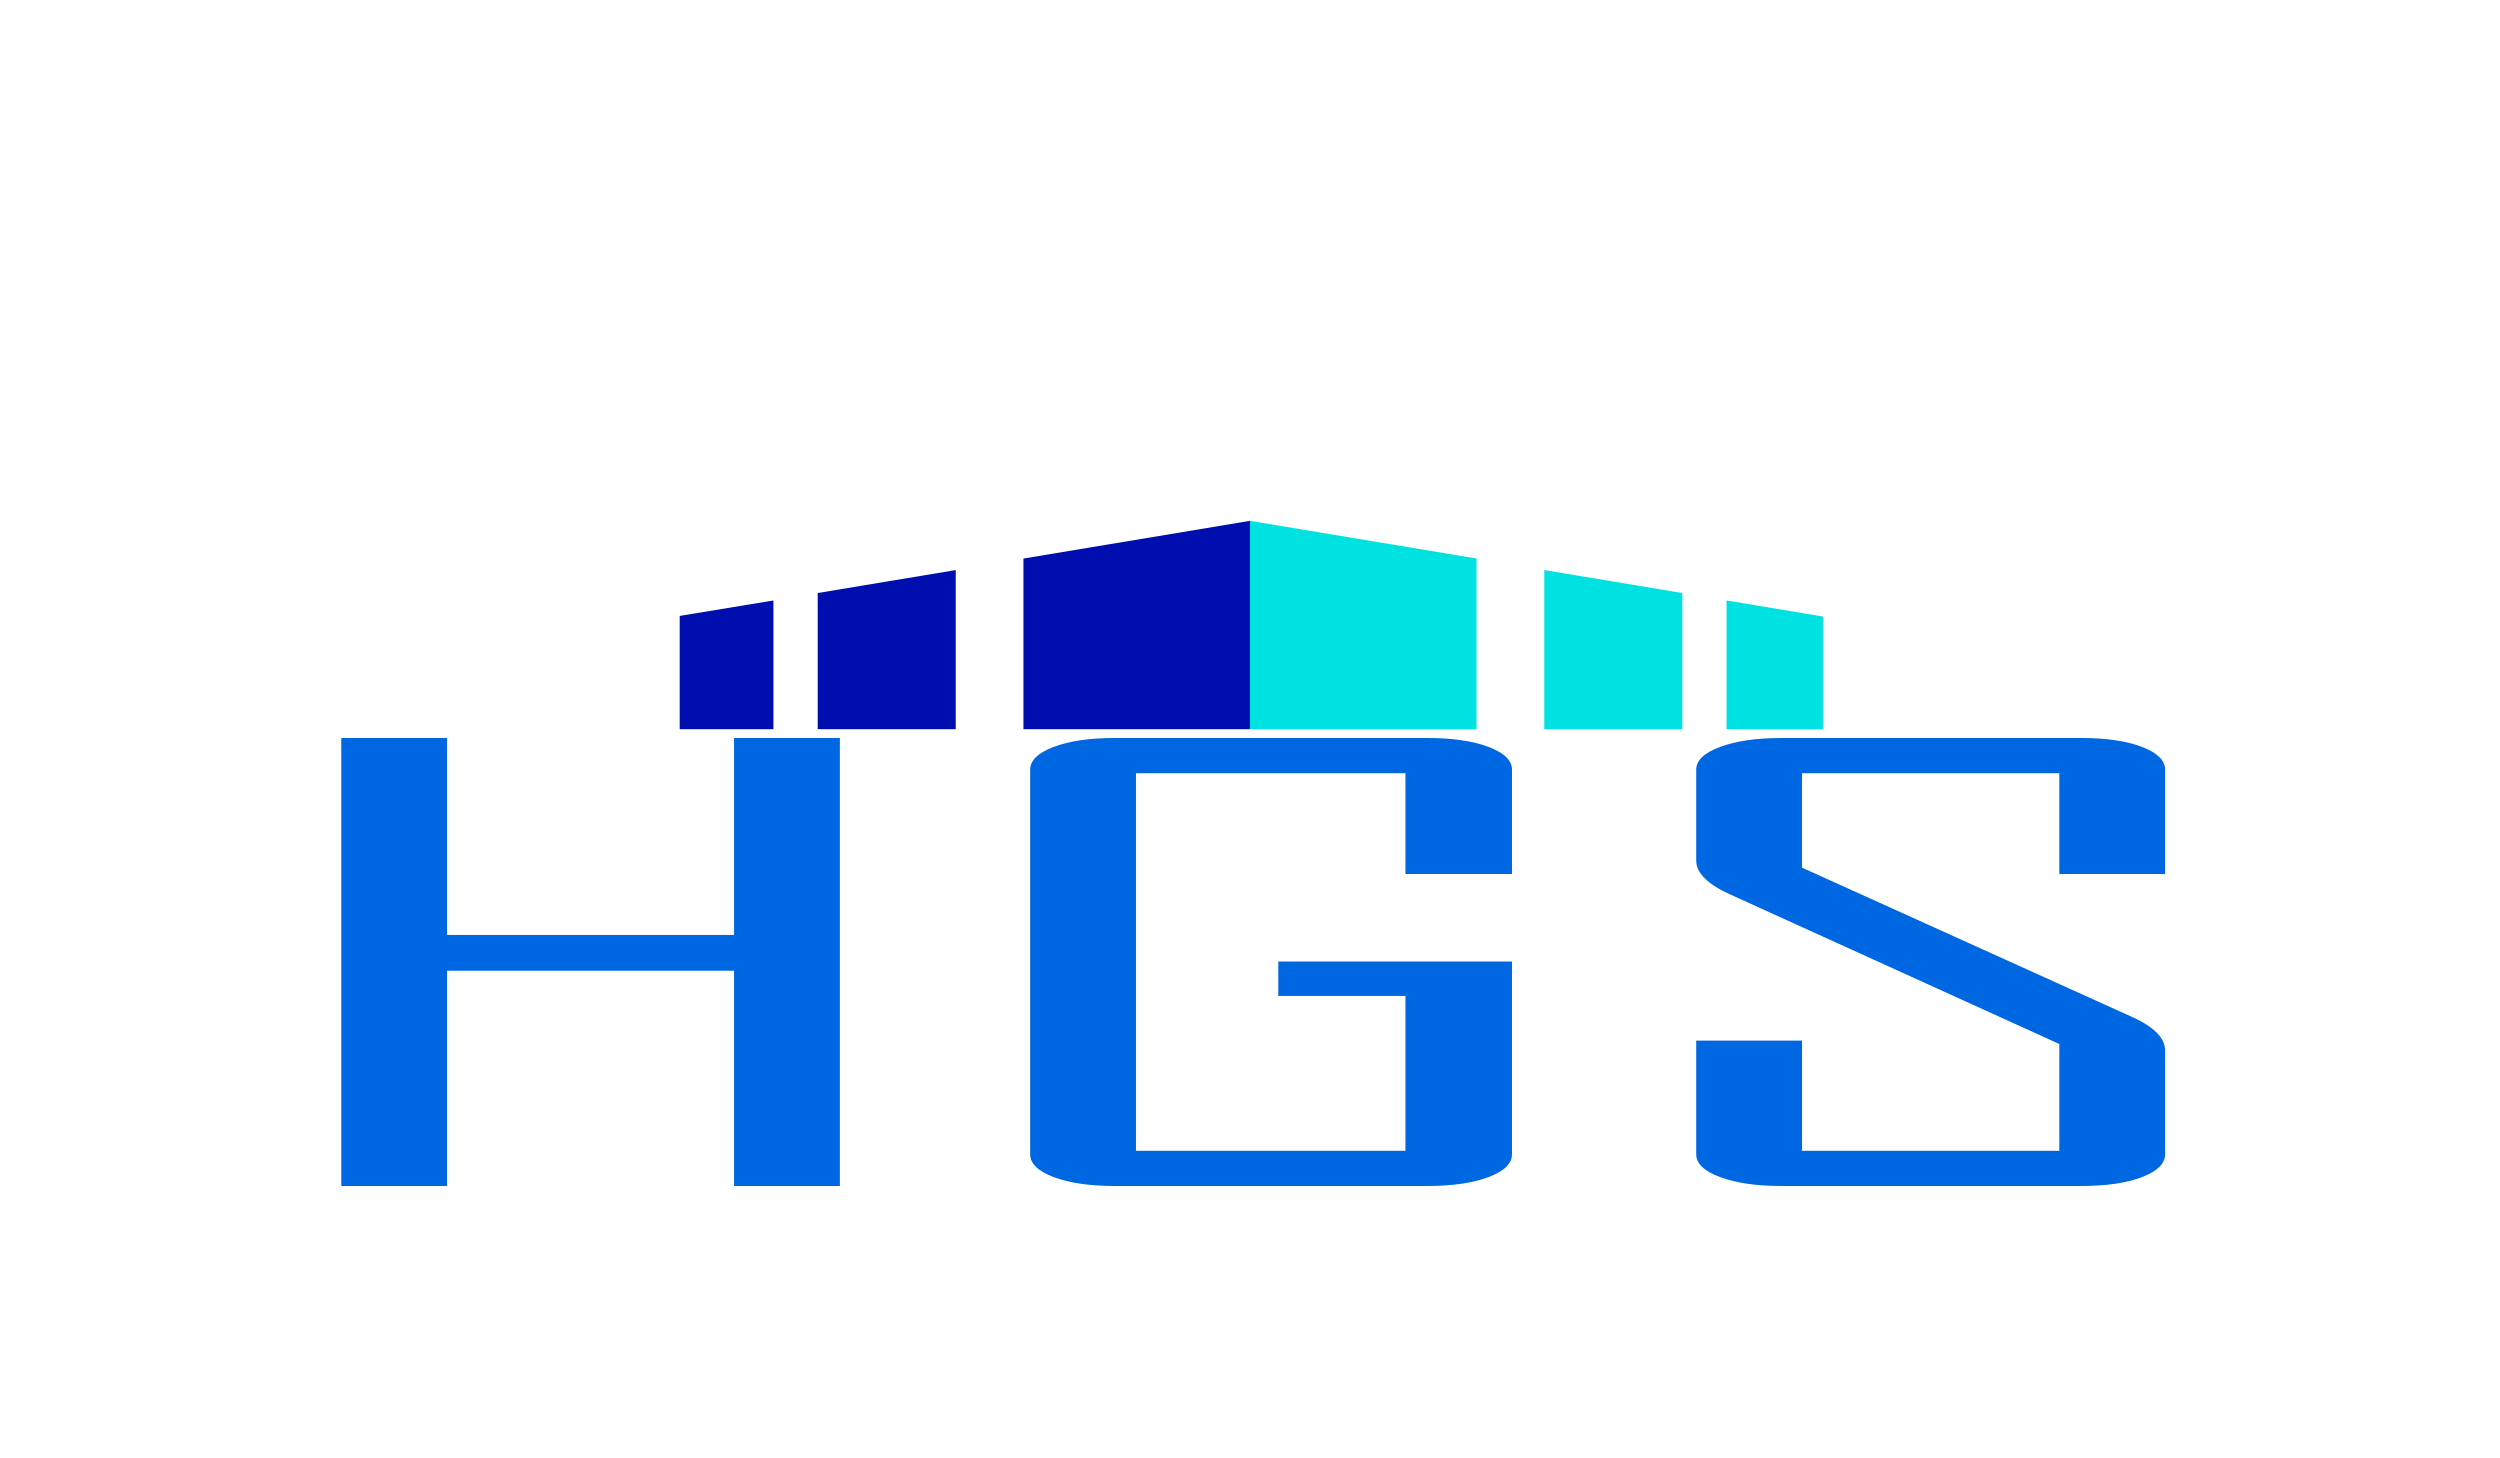 <?xml version="1.0" encoding="utf-8"?>
<!-- Generator: Adobe Illustrator 16.0.0, SVG Export Plug-In . SVG Version: 6.00 Build 0)  -->
<!DOCTYPE svg PUBLIC "-//W3C//DTD SVG 1.0//EN" "http://www.w3.org/TR/2001/REC-SVG-20010904/DTD/svg10.dtd">
<svg version="1.0" id="Capa_1" xmlns="http://www.w3.org/2000/svg" xmlns:xlink="http://www.w3.org/1999/xlink" x="0px" y="0px"
	 width="960px" height="560px" viewBox="0 0 960 560" enable-background="new 0 0 960 560" xml:space="preserve">
<g>
	<path fill="#0067E2" d="M322.506,455.422h-40.63v-82.663H171.678v82.663h-40.63V283.391h40.63v75.628h110.198v-75.628h40.63
		V455.422z"/>
	<path fill="#0067E2" d="M580.607,443.221c0,3.591-3.023,6.522-9.061,8.794c-6.043,2.271-13.839,3.407-23.385,3.407H428.026
		c-9.55,0-17.346-1.136-23.384-3.407c-6.042-2.271-9.062-5.203-9.062-8.794V295.592c0-3.59,3.019-6.521,9.062-8.794
		c6.038-2.271,13.834-3.407,23.384-3.407h120.136c9.546,0,17.342,1.137,23.385,3.407c6.037,2.272,9.061,5.204,9.061,8.794v40.013
		h-40.922v-38.693H436.211v144.99h103.475v-59.469h-48.814v-13.191h89.736V443.221z"/>
	<path fill="#0067E2" d="M831.402,443.221c0,3.591-2.974,6.522-8.916,8.794c-5.946,2.271-13.692,3.407-23.237,3.407H684.082
		c-9.55,0-17.392-1.136-23.53-3.407s-9.207-5.203-9.207-8.794V399.58h40.63v42.321h98.798v-41.002l-126.274-57.38
		c-8.77-3.958-13.153-8.317-13.153-13.081v-34.847c0-3.59,3.068-6.521,9.207-8.794c6.139-2.271,13.98-3.407,23.53-3.407h115.167
		c9.545,0,17.291,1.137,23.237,3.407c5.942,2.272,8.916,5.204,8.916,8.794v40.013h-40.63v-38.693h-98.798v36.275l126.858,57.38
		c8.376,3.812,12.569,8.099,12.569,12.861V443.221z"/>
</g>
<polygon fill="#000DAF" points="480,280 393,280 393,214.479 480,200 "/>
<polygon fill="#00E2E2" points="480,280 567,280 567,214.479 480,200 "/>
<polygon fill="#00E2E2" points="646,280 593,280 593,218.901 646,227.724 "/>
<polygon fill="#000DAF" points="314,280 367,280 367,218.901 314,227.724 "/>
<polygon fill="#000DAF" points="261,280 297,280 297,230.578 261,236.514 "/>
<polygon fill="#00E2E2" points="700,280 663,280 663,230.578 700,236.748 "/>
</svg>
